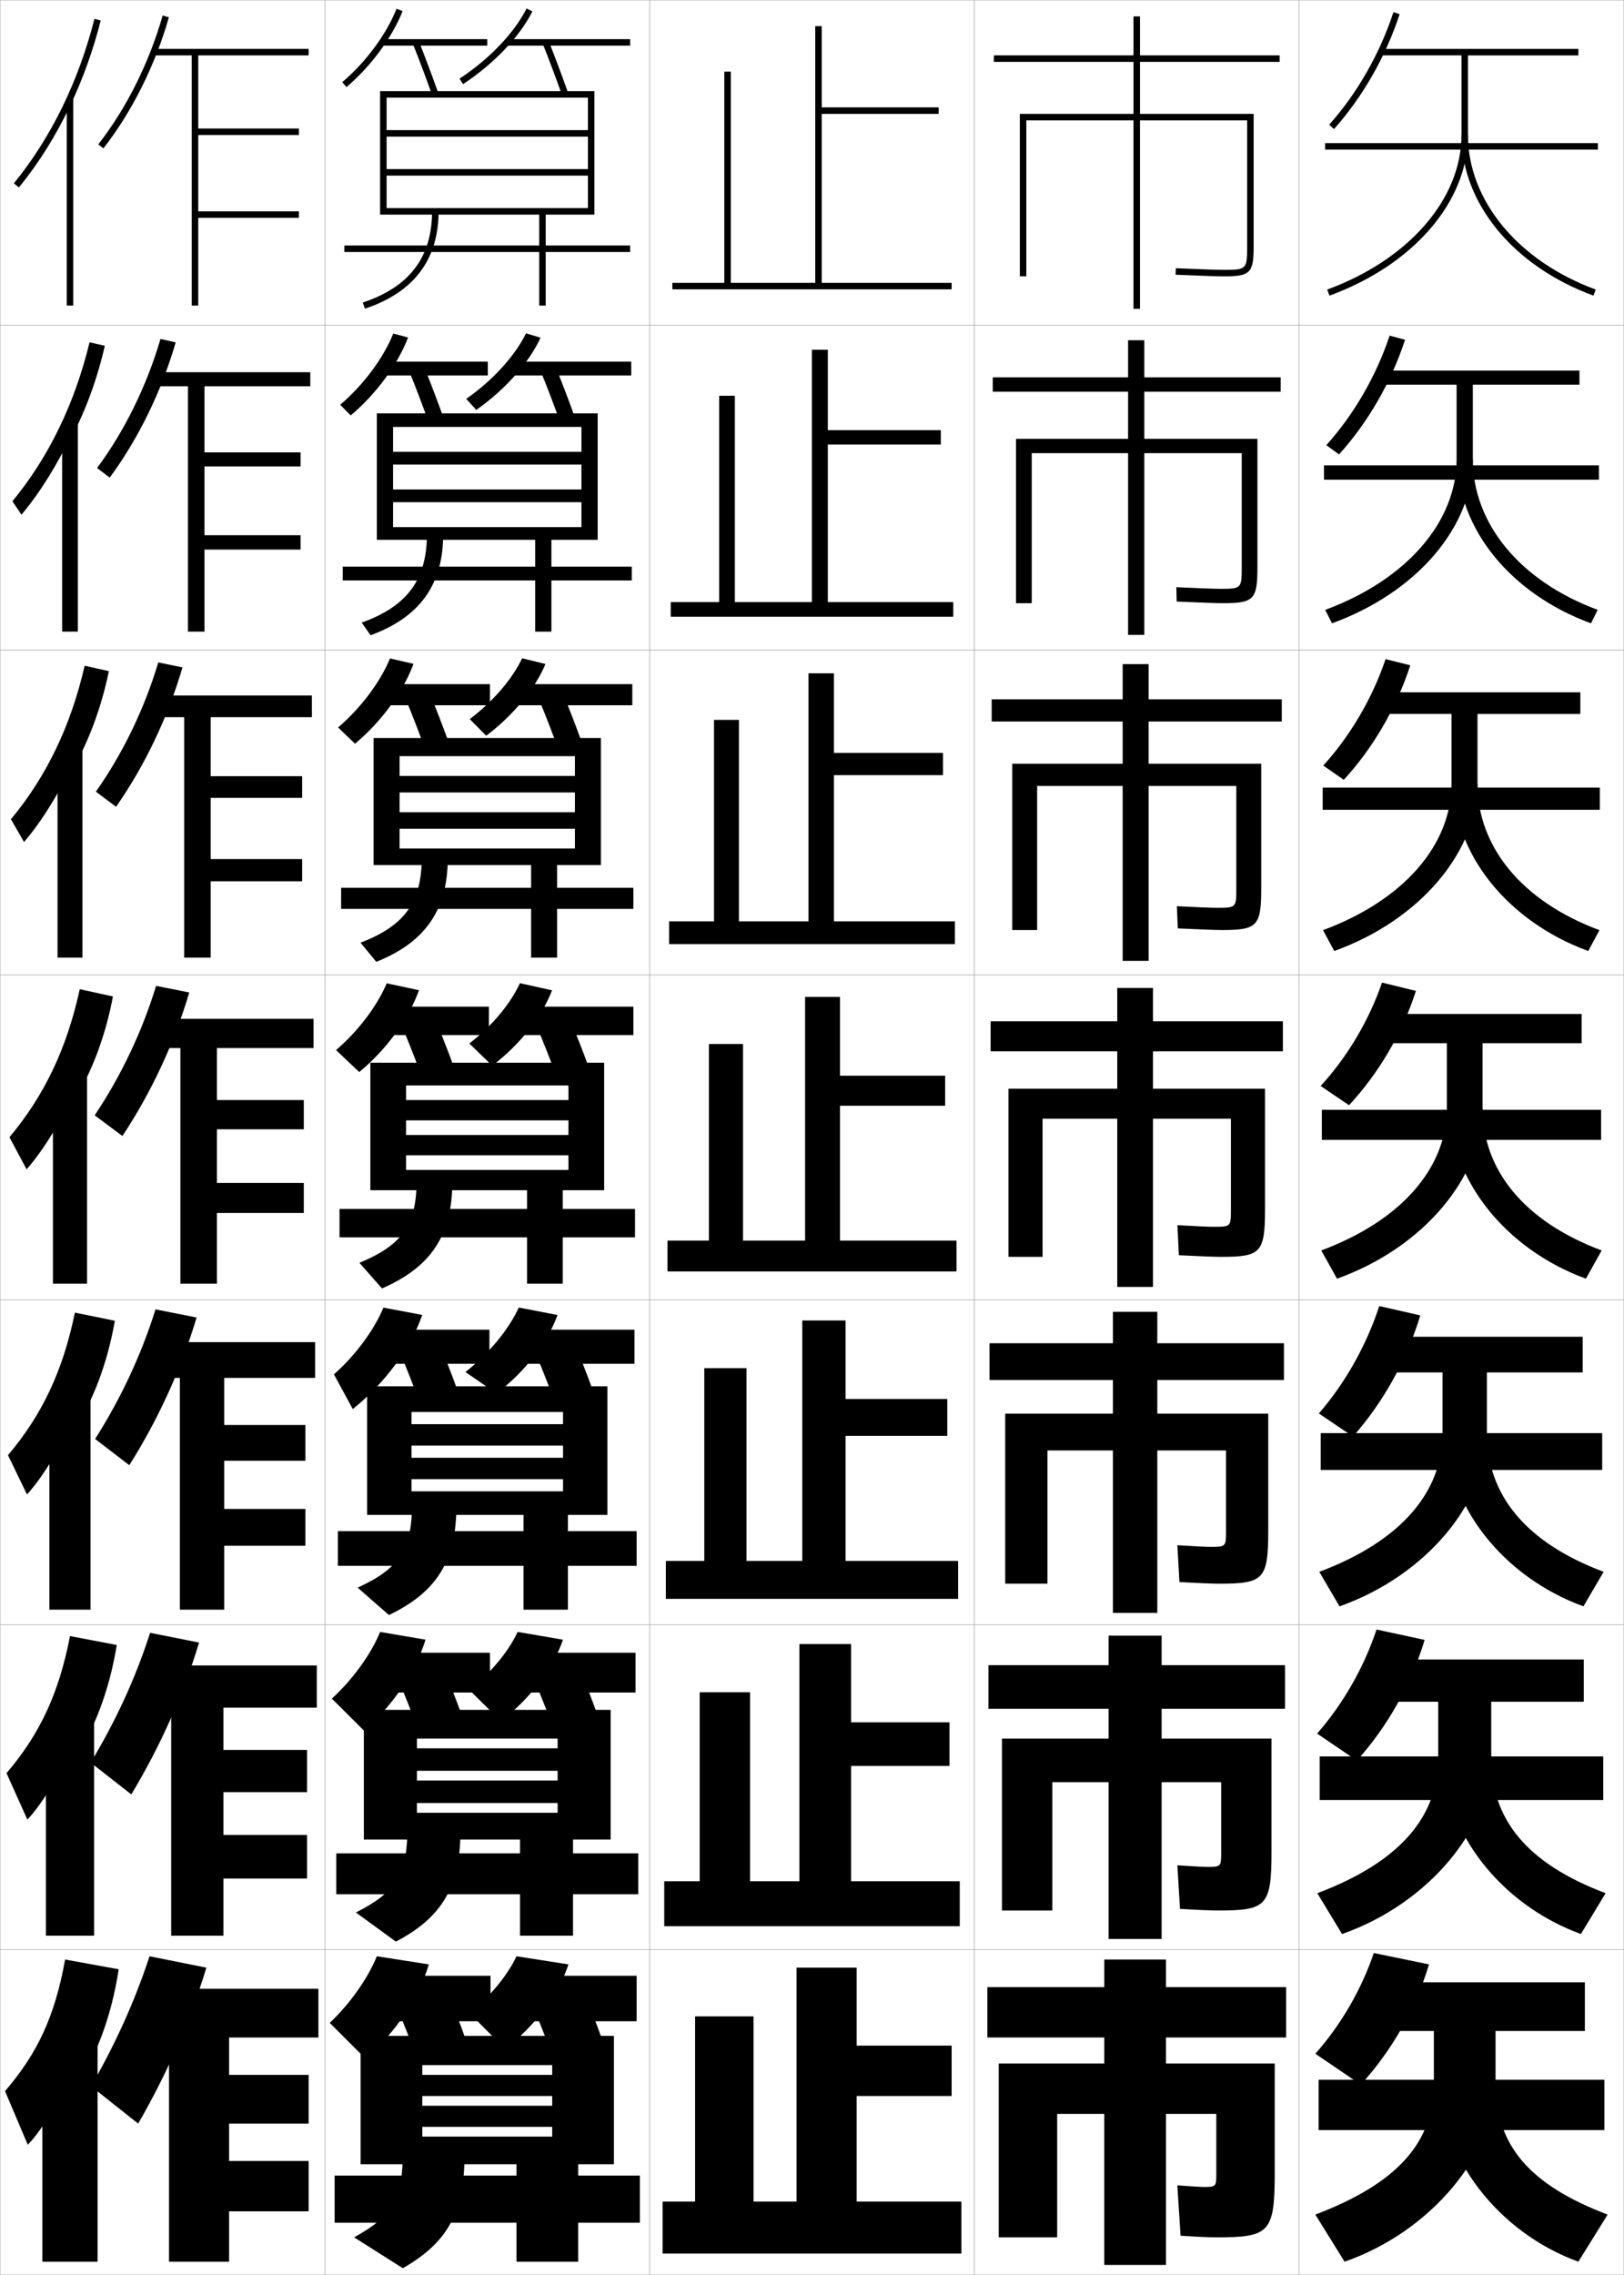 <?xml version="1.0" encoding="utf-8"?>
<!-- Generator: Adobe Illustrator 11 Build 225, SVG Export Plug-In . SVG Version: 6.0.0 Build 78)  -->
<!DOCTYPE svg PUBLIC "-//W3C//DTD SVG 1.0//EN"    "http://www.w3.org/TR/2001/REC-SVG-20010904/DTD/svg10.dtd">
<svg  xmlns="http://www.w3.org/2000/svg" xmlns:xlink="http://www.w3.org/1999/xlink" xmlns:a="http://ns.adobe.com/AdobeSVGViewerExtensions/3.0/"
	 width="500.1" height="700.1" viewBox="0 0 500.1 700.1"
	 overflow="visible" enable-background="new 0 0 500.1 700.1" xml:space="preserve">
		<g id="glyphs">
			<g>
				<rect x="0.05" y="0.05" fill="none" stroke="#999999" stroke-width="0.1" width="100" height="100"/> 
				<rect x="0.05" y="100.05" fill="none" stroke="#999999" stroke-width="0.1" width="100" height="100"/> 
				<rect x="0.05" y="200.05" fill="none" stroke="#999999" stroke-width="0.1" width="100" height="100"/> 
				<rect x="0.05" y="300.05" fill="none" stroke="#999999" stroke-width="0.1" width="100" height="100"/> 
				<rect x="0.05" y="400.05" fill="none" stroke="#999999" stroke-width="0.1" width="100" height="100"/> 
				<rect x="0.05" y="500.05" fill="none" stroke="#999999" stroke-width="0.1" width="100" height="100"/> 
				<rect x="0.05" y="600.05" fill="none" stroke="#999999" stroke-width="0.1" width="100" height="100"/> 
				<rect x="100.05" y="0.05" fill="none" stroke="#999999" stroke-width="0.1" width="100" height="100"/> 
				<rect x="100.05" y="100.05" fill="none" stroke="#999999" stroke-width="0.1" width="100" height="100"/> 
				<rect x="100.05" y="200.05" fill="none" stroke="#999999" stroke-width="0.1" width="100" height="100"/> 
				<rect x="100.05" y="300.05" fill="none" stroke="#999999" stroke-width="0.1" width="100" height="100"/> 
				<rect x="100.05" y="400.05" fill="none" stroke="#999999" stroke-width="0.1" width="100" height="100"/> 
				<rect x="100.05" y="500.05" fill="none" stroke="#999999" stroke-width="0.1" width="100" height="100"/> 
				<rect x="100.05" y="600.05" fill="none" stroke="#999999" stroke-width="0.1" width="100" height="100"/> 
				<rect x="200.05" y="0.05" fill="none" stroke="#999999" stroke-width="0.1" width="100" height="100"/> 
				<rect x="200.05" y="100.05" fill="none" stroke="#999999" stroke-width="0.1" width="100" height="100"/> 
				<rect x="200.05" y="200.05" fill="none" stroke="#999999" stroke-width="0.1" width="100" height="100"/> 
				<rect x="200.05" y="300.05" fill="none" stroke="#999999" stroke-width="0.1" width="100" height="100"/> 
				<rect x="200.05" y="400.05" fill="none" stroke="#999999" stroke-width="0.1" width="100" height="100"/> 
				<rect x="200.05" y="500.05" fill="none" stroke="#999999" stroke-width="0.1" width="100" height="100"/> 
				<rect x="200.05" y="600.05" fill="none" stroke="#999999" stroke-width="0.1" width="100" height="100"/> 
				<rect x="300.05" y="0.05" fill="none" stroke="#999999" stroke-width="0.1" width="100" height="100"/> 
				<rect x="300.05" y="100.05" fill="none" stroke="#999999" stroke-width="0.1" width="100" height="100"/> 
				<rect x="300.05" y="200.05" fill="none" stroke="#999999" stroke-width="0.1" width="100" height="100"/> 
				<rect x="300.05" y="300.05" fill="none" stroke="#999999" stroke-width="0.1" width="100" height="100"/> 
				<rect x="300.05" y="400.05" fill="none" stroke="#999999" stroke-width="0.1" width="100" height="100"/> 
				<rect x="300.05" y="500.05" fill="none" stroke="#999999" stroke-width="0.1" width="100" height="100"/> 
				<rect x="300.05" y="600.05" fill="none" stroke="#999999" stroke-width="0.1" width="100" height="100"/> 
				<rect x="400.05" y="0.05" fill="none" stroke="#999999" stroke-width="0.1" width="100" height="100"/> 
				<rect x="400.05" y="100.05" fill="none" stroke="#999999" stroke-width="0.1" width="100" height="100"/> 
				<rect x="400.05" y="200.05" fill="none" stroke="#999999" stroke-width="0.1" width="100" height="100"/> 
				<rect x="400.05" y="300.05" fill="none" stroke="#999999" stroke-width="0.1" width="100" height="100"/> 
				<rect x="400.05" y="400.05" fill="none" stroke="#999999" stroke-width="0.1" width="100" height="100"/> 
				<rect x="400.05" y="500.05" fill="none" stroke="#999999" stroke-width="0.1" width="100" height="100"/> 
				<rect x="400.05" y="600.05" fill="none" stroke="#999999" stroke-width="0.1" width="100" height="100"/> 
			</g>
			<g>
				<path d="M63.55,605.55c-4.948,16.333-12.166,32.711-21,48l-14.5-11.5
					c7.485-13.003,13.502-26.277,18-40L63.55,605.55z"/>
				<g>
					<polygon points="70.55,665.05 70.55,653.55 95.05,653.55 95.05,638.55 
						70.55,638.55 70.55,627.05 98.05,627.05 98.05,612.05 49.05,612.05 
						49.05,627.05 52.05,627.05 52.05,696.05 70.55,696.05 70.55,680.55 
						95.05,680.55 95.05,665.05 "/>
				</g>
			</g>
			<g>
				<path d="M61.293,505.512c-4.829,16.079-12.038,32.115-20.862,46.724l-12.512-9.789
					c7.675-12.67,13.862-26.079,18.304-39.942L61.293,505.512z"/>
				<polygon points="97.549,525.55 97.549,512.55 48.716,512.55 48.716,525.55 
					52.716,525.55 52.716,595.716 68.799,595.716 68.799,578.133 94.549,578.133 
					94.549,564.717 68.799,564.717 68.799,551.55 94.549,551.55 94.549,538.55 
					68.799,538.55 68.799,525.55 "/>
			</g>
			<g>
				<path d="M60.537,405.475c-4.708,15.825-11.909,31.52-20.725,45.447l-10.524-8.078
					c7.864-12.338,14.223-25.882,18.609-39.885L60.537,405.475z"/>
				<polygon points="97.05,424.05 97.05,413.05 48.383,413.05 48.383,424.05 
					55.383,424.05 55.383,495.383 69.05,495.383 69.05,475.717 94.05,475.717 
					94.05,464.383 69.05,464.383 69.05,449.55 94.05,449.55 94.05,438.55 
					69.05,438.55 69.05,424.05 "/>
			</g>
			<g>
				<g>
					<path d="M30.263,44.433l1.574,1.233C40.616,34.46,47.781,20.133,52.011,5.324
						l-1.922-0.549C45.927,19.341,38.886,33.425,30.263,44.433z"/>
					<g>
						<polygon points="95.05,17.05 95.05,15.05 47.05,15.05 47.05,17.05 
							59.05,17.05 59.05,94.05 61.05,94.05 61.05,67.05 92.05,67.05 
							92.05,65.05 61.05,65.05 61.05,41.55 92.05,41.55 92.05,39.55 
							61.05,39.55 61.05,17.05 "/>
					</g>
				</g>
				<g>
					<path d="M54.1,105.361c-4.349,15.063-11.523,29.731-20.312,41.618l-3.895-2.944
						c8.433-11.34,15.304-25.289,19.521-39.714L54.1,105.361z"/>
					<polygon points="95.549,118.883 95.549,114.549 47.383,114.549 47.383,118.883 
						57.883,118.883 57.883,194.383 62.966,194.383 62.966,169.133 92.549,169.133 
						92.549,164.716 62.966,164.716 62.966,143.549 92.549,143.549 92.549,139.216 
						62.966,139.216 62.966,118.883 "/>
				</g>
				<g>
					<path d="M56.19,205.399c-4.469,15.317-11.652,30.328-20.449,42.896l-6.216-4.656
						c8.244-11.673,14.944-25.487,19.218-39.771L56.19,205.399z"/>
					<polygon points="96.05,220.717 96.05,214.05 47.716,214.05 47.716,220.717 
						56.716,220.717 56.716,294.716 64.883,294.716 64.883,271.216 93.05,271.216 
						93.05,264.383 64.883,264.383 64.883,245.55 93.05,245.55 93.05,238.883 
						64.883,238.883 64.883,220.717 "/>
				</g>
				<g>
					<path d="M58.28,305.437C53.691,321.008,46.5,336.36,37.693,349.608l-8.537-6.367
						c8.054-12.006,14.583-25.685,18.913-39.828L58.28,305.437z"/>
					<polygon points="96.55,322.55 96.55,313.55 48.05,313.55 48.05,322.55 
						55.55,322.55 55.55,395.05 66.8,395.05 66.8,373.3 93.55,373.3 
						93.55,364.05 66.8,364.05 66.8,347.55 93.55,347.55 93.55,338.55 
						66.8,338.55 66.8,322.55 "/>
				</g>
			</g>
			<g>
				<g>
					<path d="M22.05,644.05c7.038-9.714,12.137-22.557,14.5-38l-16.5-3
						c-3.162,17.545-8.542,28.926-18.5,40.5l7,16.5c4.511-4.495,11.521-16.31,13.5-23V644.05
						z"/>
					<rect x="13.05" y="628.05" width="17" height="68"/> 
				</g>
				<g>
					<path d="M22.3,542.314c6.52-9.471,11.302-21.647,13.661-36.058l-14.406-2.748
						c-3.447,17.827-9.36,30.228-19.551,42.186l6.425,14.294
						c4.771-4.982,11.493-16.235,13.871-23.341V542.314z"/>
					<rect x="14.133" y="528.425" width="14.833" height="67.291"/> 
				</g>
				<g>
					<path d="M22.55,440.58c6.002-9.228,10.467-20.738,12.823-34.115l-12.312-2.497
						c-3.732,18.108-10.178,31.53-20.602,43.871l5.849,12.089
						c5.032-5.471,11.466-16.162,14.242-23.682V440.58z"/>
					<rect x="15.217" y="428.8" width="12.667" height="66.583"/> 
				</g>
				<g>
					<path d="M22.8,338.845c5.484-8.984,9.633-19.828,11.984-32.172l-10.219-2.246
						c-4.018,18.391-10.996,32.832-21.652,45.557l5.273,9.883
						c5.293-5.958,11.438-16.088,14.613-24.021V338.845z"/>
					<rect x="16.3" y="329.175" width="10.5" height="65.875"/> 
				</g>
				<g>
					<path d="M22.383,236.776c4.967-8.742,8.798-18.919,11.146-30.229l-7.459-1.661
						c-4.302,18.672-11.813,34.134-22.703,47.242l4.031,7.011
						c5.553-6.446,11.411-16.015,14.984-24.362V236.776z"/>
					<rect x="17.716" y="229.549" width="7.667" height="65.167"/> 
				</g>
				<g>
					<path d="M21.967,134.708c4.449-8.498,7.963-18.009,10.308-28.287l-4.699-1.076
						C22.988,124.3,14.944,140.781,3.822,154.272l2.789,4.139
						c5.813-6.934,11.383-15.941,15.355-24.704V134.708z"/>
					<rect x="19.133" y="129.925" width="4.833" height="64.458"/> 
				</g>
				<g>
					<path d="M21.55,32.639c3.932-8.255,7.128-17.1,9.47-26.344l-1.939-0.49
						C24.208,25.041,15.631,42.542,4.276,56.416l1.547,1.268
						C11.897,50.262,17.18,41.815,21.55,32.639L21.55,32.639z"/>
					<rect x="20.55" y="30.3" width="2" height="63.75"/> 
				</g>
			</g>
			<g>
				<path d="M101.55,622.55l11,11c9.065-7.812,16.513-18.727,19.5-29l-16-2.5
					C113.288,608.85,107.754,616.688,101.55,622.55z"/>
				<rect x="119.55" y="608.05" width="31.5" height="14"/> 
				<path d="M122.55,618.55c2.122,5.009,4.23,10.457,6,15.5l15-6
					c-1.77-5.043-3.878-10.491-6-15.5L122.55,618.55z"/>
				<path d="M144.55,619.55l11,11c9.123-6.95,16.513-16.79,19.5-26l-16-2.5
					C156.352,607.842,150.844,614.568,144.55,619.55z"/>
				<rect x="163.55" y="608.05" width="32.5" height="14"/> 
				<path d="M164.55,618.55c2.122,5.009,4.23,10.457,6,15.5l15-6
					c-1.77-5.043-3.878-10.491-6-15.5L164.55,618.55z"/>
			</g>
			<g>
				<path d="M102.191,522.757l9.907,9.864c8.729-7.572,15.939-18.105,18.939-28.009
					l-13.977-2.373C114.238,509.106,108.584,516.921,102.191,522.757z"/>
				<rect x="119.216" y="508.634" width="31.667" height="12.25"/> 
				<path d="M122.979,517.698c2.114,4.99,4.216,10.394,5.998,15.41l13.312-4.95
					c-1.783-5.021-3.887-10.429-6.002-15.423L122.979,517.698z"/>
				<path d="M144.542,520.078l9.683,9.611c8.877-6.737,16.114-16.207,19.141-25.064
					l-13.965-2.399C156.649,508.188,151.023,515.015,144.542,520.078z"/>
				<rect x="162.299" y="508.634" width="33.417" height="12.25"/> 
				<path d="M164.812,517.698c2.115,4.99,4.216,10.394,5.998,15.41l13.312-4.95
					c-1.783-5.021-3.886-10.429-6.002-15.423L164.812,517.698z"/>
			</g>
			<g>
				<path d="M102.834,422.963l5.806,10.688c9.769-7.865,17.883-18.752,21.387-28.978
					l-11.953-2.246C115.188,409.363,109.416,417.153,102.834,422.963z"/>
				<rect x="118.883" y="409.217" width="31.833" height="10.5"/> 
				<path d="M123.409,416.847c2.107,4.972,4.202,10.33,5.996,15.32l11.624-3.9
					c-1.796-5-3.895-10.366-6.004-15.347L123.409,416.847z"/>
				<path d="M143.317,422.243l9.583,6.586c8.632-6.524,15.716-15.624,18.782-24.129
					l-11.93-2.299C156.725,409.087,150.52,416.637,143.317,422.243z"/>
				<rect x="161.05" y="409.217" width="34.333" height="10.5"/> 
				<path d="M165.076,416.847c2.107,4.972,4.202,10.33,5.995,15.32l11.624-3.9
					c-1.796-5-3.895-10.366-6.005-15.347L165.076,416.847z"/>
			</g>
			<g>
				<path d="M103.476,323.169l7.148,6.762c8.32-6.868,15.273-16.323,18.391-25.195
					l-9.93-2.119C116.139,309.619,110.247,317.386,103.476,323.169z"/>
				<rect x="118.55" y="309.8" width="32" height="8.75"/> 
				<path d="M123.839,315.995c2.1,4.953,4.188,10.266,5.993,15.23l9.936-2.852
					c-1.81-4.979-3.903-10.303-6.007-15.27L123.839,315.995z"/>
				<path d="M144.525,321.132l7.049,6.836c8.386-6.312,15.317-15.041,18.423-23.193
					l-9.895-2.197C157.247,308.882,151.384,315.906,144.525,321.132z"/>
				<rect x="159.8" y="309.8" width="35.25" height="8.75"/> 
				<path d="M165.339,315.995c2.1,4.953,4.188,10.266,5.993,15.23l9.936-2.852
					c-1.81-4.979-3.903-10.303-6.007-15.27L165.339,315.995z"/>
			</g>
			<g>
				<polygon points="159.05,666.05 159.05,669.55 103.05,669.55 103.05,684.05 
					159.05,684.05 159.05,696.05 178.05,696.05 178.05,684.05 197.05,684.05 
					197.05,669.55 178.05,669.55 178.05,666.05 189.05,666.05 189.05,626.55 
					111.05,626.55 111.05,666.05 130.05,666.05 130.05,635.55 170.05,635.55 
					170.05,638.55 130.05,638.55 130.05,645.05 170.05,645.05 170.05,648.05 
					130.05,648.05 130.05,654.55 170.05,654.55 170.05,657.55 130.05,657.55 
					130.05,666.05 "/>
				<path d="M124.05,662.05c0,14.644-2.998,19.847-15,26.5l15,9.5c13.827-7.912,19-17.265,19-35
					L124.05,662.05z"/>
			</g>
			<g>
				<path d="M105.4,25.289l1.299,1.521c7.575-6.471,14.034-15.216,17.28-23.392
					l-1.859-0.738C118.989,10.569,112.739,19.021,105.4,25.289z"/>
				<rect x="117.55" y="12.05" width="32.5" height="2"/> 
				<path d="M127.12,13.419c2.076,5.229,4.146,10.748,5.986,15.964l1.887-0.666
					c-1.849-5.239-3.928-10.784-6.014-16.036L127.12,13.419z"/>
				<path d="M141.501,24.214l1.098,1.672c9.468-6.218,17.447-14.588,21.346-22.389
					l-1.789-0.895C158.407,10.103,150.687,18.181,141.501,24.214z"/>
				<rect x="156.05" y="12.05" width="38" height="2"/> 
				<path d="M167.12,13.419c2.076,5.229,4.146,10.748,5.986,15.964l1.887-0.666
					c-1.849-5.239-3.928-10.784-6.014-16.036L167.12,13.419z"/>
			</g>
			<g>
				<path d="M104.759,124.583l3.249,3.268c7.823-6.603,14.447-15.584,17.65-23.992
					l-4.55-1.199C118.039,110.252,111.908,118.475,104.759,124.583z"/>
				<rect x="117.883" y="111.299" width="32.334" height="4.25"/> 
				<path d="M126.026,114.278c2.084,5.137,4.16,10.587,5.988,15.719l4.57-1.395
					c-1.836-5.152-3.92-10.623-6.012-15.78L126.026,114.278z"/>
				<path d="M166.462,103.923l-4.491-1.329c-3.37,6.932-10.229,14.454-18.388,20.167
					l3.082,3.393C155.514,119.948,162.902,111.663,166.462,103.923z"/>
				<rect x="157.3" y="111.299" width="37.083" height="4.25"/> 
				<path d="M166.526,114.278c2.084,5.137,4.16,10.587,5.988,15.719l4.57-1.395
					c-1.836-5.152-3.92-10.623-6.012-15.78L166.526,114.278z"/>
			</g>
			<g>
				<path d="M104.117,223.875l5.199,5.015c8.072-6.735,14.86-15.954,18.021-24.594
					l-7.24-1.659C117.089,209.936,111.078,217.93,104.117,223.875z"/>
				<rect x="118.216" y="210.549" width="32.667" height="6.5"/> 
				<path d="M124.933,215.136c2.092,5.045,4.174,10.426,5.991,15.475l7.253-2.123
					c-1.823-5.065-3.912-10.463-6.009-15.525L124.933,215.136z"/>
				<path d="M167.979,204.349l-7.193-1.763c-2.993,6.364-8.99,13.331-16.123,18.722
					l5.065,5.114C157.961,220.228,164.759,212.028,167.979,204.349z"/>
				<rect x="158.55" y="210.549" width="36.167" height="6.5"/> 
				<path d="M165.933,215.136c2.092,5.045,4.174,10.426,5.991,15.475l7.253-2.123
					c-1.823-5.065-3.912-10.463-6.009-15.525L165.933,215.136z"/>
			</g>
			<g>
				<g>
					<polygon points="160.133,566.133 160.133,570.383 103.55,570.383 103.55,582.967 
						160.133,582.967 160.133,595.717 176.466,595.717 176.466,582.967 196.55,582.967 
						196.55,570.383 176.466,570.383 176.466,566.133 188.05,566.133 188.05,526.217 
						112.05,526.217 112.05,566.133 128.383,566.133 128.383,535.05 171.717,535.05 
						171.717,538.05 128.383,538.05 128.383,544.967 171.717,544.967 171.717,547.967 
						128.383,547.967 128.383,554.883 171.717,554.883 171.717,557.883 128.383,557.883 
						128.383,566.133 "/>
					<path d="M125.466,562.383c0,14.406-3.446,19.913-15.872,26.196l12.315,8.962
						c14.268-7.476,19.89-16.986,19.89-34.324L125.466,562.383z"/>
				</g>
				<g>
					<polygon points="161.217,466.216 161.217,471.216 104.05,471.216 104.05,481.884 
						161.217,481.884 161.217,495.384 174.883,495.384 174.883,481.884 196.05,481.884 
						196.05,471.216 174.883,471.216 174.883,466.216 187.05,466.216 187.05,426.634 
						113.05,426.634 113.05,466.216 126.717,466.216 126.717,434.55 173.383,434.55 
						173.383,438.3 126.717,438.3 126.717,444.884 173.383,444.884 173.383,448.634 
						126.717,448.634 126.717,455.216 173.383,455.216 173.383,458.966 126.717,458.966 
						126.717,466.216 "/>
					<path d="M126.883,462.716c0,14.168-3.895,19.98-16.744,25.893l9.631,8.424
						c14.708-7.039,20.78-16.707,20.78-33.648L126.883,462.716z"/>
				</g>
				<g>
					<polygon points="162.3,366.3 162.3,372.05 104.55,372.05 104.55,380.8 
						162.3,380.8 162.3,395.05 173.3,395.05 173.3,380.8 195.55,380.8 
						195.55,372.05 173.3,372.05 173.3,366.3 186.05,366.3 186.05,327.05 
						114.05,327.05 114.05,366.3 125.05,366.3 125.05,334.05 175.05,334.05 
						175.05,338.55 125.05,338.55 125.05,344.8 175.05,344.8 175.05,349.3 
						125.05,349.3 125.05,355.55 175.05,355.55 175.05,360.05 125.05,360.05 
						125.05,366.3 "/>
					<path d="M128.3,363.05c0,13.93-4.344,20.046-17.617,25.588l6.946,7.885
						c15.148-6.601,21.671-16.428,21.671-32.973L128.3,363.05z"/>
				</g>
				<g>
					<polygon points="163.55,266.217 163.55,273.217 105.05,273.217 105.05,279.717 
						163.55,279.717 163.55,294.717 171.55,294.717 171.55,279.717 195.05,279.717 
						195.05,273.217 171.55,273.217 171.55,266.217 185.05,266.217 185.05,227.133 
						115.05,227.133 115.05,266.217 123.05,266.217 123.05,232.717 177.05,232.717 
						177.05,238.8 123.05,238.8 123.05,243.883 177.05,243.883 177.05,249.967 
						123.05,249.967 123.05,255.05 177.05,255.05 177.05,261.133 123.05,261.133 
						123.05,266.217 "/>
					<path d="M129.883,263.717c0,13.989-5.22,21.125-18.85,26.408l4.841,5.89
						c15.117-6.067,22.009-15.978,22.009-31.965L129.883,263.717z"/>
				</g>
				<g>
					<polygon points="164.8,166.133 164.8,174.383 105.55,174.383 105.55,178.633 
						164.8,178.633 164.8,194.383 169.8,194.383 169.8,178.633 194.55,178.633 
						194.55,174.383 169.8,174.383 169.8,166.133 184.05,166.133 184.05,127.216 
						116.05,127.216 116.05,166.133 121.05,166.133 121.05,131.383 179.05,131.383 
						179.05,139.05 121.05,139.05 121.05,142.967 179.05,142.967 179.05,150.633 
						121.05,150.633 121.05,154.55 179.05,154.55 179.05,162.216 121.05,162.216 
						121.05,166.133 "/>
					<path d="M131.466,164.383c0,14.049-6.096,22.205-20.083,27.229l2.736,3.894
						c15.084-5.535,22.347-15.528,22.347-30.957L131.466,164.383z"/>
				</g>
			</g>
			<g>
				<polygon points="166.05,66.05 166.05,75.55 106.05,75.55 106.05,77.55 
					166.05,77.55 166.05,94.05 168.05,94.05 168.05,77.55 194.05,77.55 
					194.05,75.55 168.05,75.55 168.05,66.05 183.05,66.05 183.05,28.05 
					117.05,28.05 117.05,66.05 119.05,66.05 119.05,30.05 181.05,30.05 
					181.05,40.05 119.05,40.05 119.05,42.05 181.05,42.05 181.05,52.05 
					119.05,52.05 119.05,54.05 181.05,54.05 181.05,64.05 119.05,64.05 
					119.05,66.05 "/>
				<path d="M133.05,65.05c0,14.109-6.973,23.285-21.315,28.051l0.631,1.898
					c15.052-5.002,22.685-15.078,22.685-29.949H133.05z"/>
			</g>
			<g>
				<path d="M349.05,37.05v58h2v-58h33v39c0,6.738-0.262,7-7,7
					c-2.11,0-6.863-0.158-14.958-0.499l-0.084,1.998
					c8.124,0.342,12.903,0.501,15.042,0.501c7.906,0,9-1.094,9-9v-41h-35v-16h43v-2h-43v-12h-2v12h-43
					v2h43v16h-35v50h2v-48H349.05z"/>
				<path d="M394.383,120.549v-4.417h-42v-11.417h-5v11.417h-41.667v4.417h41.667v14.5h-34.5
					v50.583h4.834v-46.167h29.666v55.917h5v-55.917h30v35.333
					c0,6.223-0.189,6.417-6.417,6.417c-1.942,0-6.249-0.152-13.715-0.5
					l0.097,4.416c7.607,0.341,12.227,0.5,14.368,0.5
					c9.324,0,10.5-1.147,10.5-10.833v-39.75h-34.833v-14.5H394.383z"/>
				<path d="M394.717,222.05v-6.833h-41v-10.833h-8v10.833h-40.334v6.833h40.334v13h-34
					v51.167h7.666v-44.333h26.334v53.833h8v-53.833h27v31.667
					c0,5.708-0.117,5.833-5.834,5.833c-1.776,0-5.636-0.147-12.472-0.5l0.277,6.833
					c7.091,0.34,11.55,0.5,13.694,0.5c10.741,0,12-1.202,12-12.667v-38.5h-34.666v-13
					H394.717z"/>
				<path d="M395.05,323.55v-9.25h-40v-10.25h-11v10.25h-39v9.25h39v11.5h-33.5v51.75h10.5v-42.5h23v51.75h11v-51.75h24
					v28c0,5.192-0.044,5.25-5.25,5.25c-1.609,0-5.022-0.142-11.229-0.5l0.457,9.25
					c6.574,0.339,10.874,0.5,13.021,0.5c12.158,0,13.5-1.256,13.5-14.5v-37.25h-34.5v-11.5H395.05z"/>
				<path d="M395.383,424.716v-11.333h-39v-9.667h-13.667v9.667h-38v11.333h38v10.334h-33.166
					v52.333h13v-41h20.166v50h13.667v-50h21.167v25c0,4.551-0.121,4.667-4.667,4.667
					c-1.442,0-4.741-0.15-10.319-0.5l0.639,11.333c6.057,0.339,10.197,0.5,12.348,0.5
					c13.576,0,15-1.311,15-16.333v-36h-34.167v-10.334H395.383z"/>
				<path d="M395.717,525.883v-13.416h-38v-9.084h-16.334v9.084h-37v13.416h37v9.167h-32.833
					v52.917h15.5v-39.5h17.333v48.25h16.334v-48.25h18.333v22c0,3.909-0.198,4.083-4.083,4.083
					c-1.275,0-4.461-0.159-9.41-0.5l0.819,13.417c5.54,0.337,9.521,0.5,11.674,0.5
					c14.993,0,16.5-1.365,16.5-18.167v-34.75h-33.833v-9.167H395.717z"/>
				<path d="M396.05,627.05v-15.5h-37v-8.5h-19v8.5h-36v15.5h36v8h-32.5v53.5h18v-38h14.5v46.5h19v-46.5h15.5v19
					c0,3.268-0.275,3.5-3.5,3.5c-1.107,0-4.18-0.168-8.5-0.5l1,15.5c5.023,0.337,8.844,0.5,11,0.5
					c16.411,0,18-1.419,18-20v-33.5h-33.5v-8H396.05z"/>
			</g>
			<g>
				<polygon points="253.05,87.05 253.05,35.05 289.05,35.05 289.05,33.05 
					253.05,33.05 253.05,8.05 251.05,8.05 251.05,87.05 225.05,87.05 
					225.05,22.05 223.05,22.05 223.05,87.05 207.05,87.05 207.05,89.05 
					293.05,89.05 293.05,87.05 "/>
				<polygon points="250.008,107.633 250.008,185.3 226.299,185.3 226.299,121.799 
					221.466,121.799 221.466,185.3 206.549,185.3 206.549,189.8 293.55,189.8 
					293.55,185.3 254.925,185.3 254.925,136.8 289.717,136.8 289.717,132.383 
					254.925,132.383 254.925,107.633 "/>
				<polygon points="248.966,207.217 248.966,283.55 227.55,283.55 227.55,221.55 
					219.883,221.55 219.883,283.55 206.05,283.55 206.05,290.55 294.05,290.55 
					294.05,283.55 256.8,283.55 256.8,238.55 290.383,238.55 290.383,231.716 
					256.8,231.716 256.8,207.217 "/>
				<polygon points="247.925,306.8 247.925,381.8 228.8,381.8 228.8,321.3 
					218.3,321.3 218.3,381.8 205.55,381.8 205.55,391.3 294.55,391.3 
					294.55,381.8 258.675,381.8 258.675,340.3 291.05,340.3 291.05,331.05 
					258.675,331.05 258.675,306.8 "/>
				<polygon points="229.883,480.383 229.883,421.05 216.883,421.05 216.883,480.383 
					205.049,480.383 205.049,492.05 295.05,492.05 295.05,480.383 260.383,480.383 
					260.383,441.883 291.716,441.883 291.716,430.55 260.383,430.55 260.383,406.383 
					247.049,406.383 247.049,480.383 "/>
				<polygon points="230.966,578.967 230.966,520.8 215.466,520.8 215.466,578.967 
					204.55,578.967 204.55,592.8 295.55,592.8 295.55,578.967 262.092,578.967 
					262.092,543.467 292.383,543.467 292.383,530.05 262.092,530.05 262.092,505.967 
					246.175,505.967 246.175,578.967 "/>
				<polygon points="232.05,677.55 232.05,620.55 214.05,620.55 214.05,677.55 
					204.05,677.55 204.05,693.55 296.05,693.55 296.05,677.55 263.8,677.55 
					263.8,645.05 293.05,645.05 293.05,629.55 263.8,629.55 263.8,605.55 
					245.3,605.55 245.3,677.55 "/>
			</g>
			<g>
				<g>
					<path d="M415.423,340.134c9.125-9.812,16.41-22.17,20.602-35.179l-10.449-2.561
						c-4,11.682-10.724,22.937-18.898,31.821L415.423,340.134z"/>
					<path d="M487.05,312.05h-62.25v9h20.75v20c0,18.146-13.682,34.45-38.672,43.78
						l4.844,8.688c26.931-9.61,44.828-31.679,44.828-52.469v-20h30.5V312.05z"/>
					<rect x="407.05" y="341.55" width="86" height="9.25"/> 
					<path d="M488.378,393.519c-24.967-9.114-41.828-30.713-41.828-52.469h10
						c0,18.892,12.67,34.819,36.672,43.78L488.378,393.519z"/>
				</g>
				<g>
					<path d="M413.812,239.995c9.014-9.814,16.262-22.238,20.47-35.238l-7.6-1.914
						c-4.052,12.03-10.878,23.633-19.197,32.762L413.812,239.995z"/>
					<path d="M486.649,213.05h-61.667v6.667h22v21.5c0,18.66-14.531,35.751-39.562,45.041
						l3.458,6.418c26.592-9.573,44.104-30.754,44.104-51.458v-21.5h31.667V213.05z"/>
					<rect x="407.315" y="242.383" width="85.334" height="6.833"/> 
					<path d="M447.649,241.217h7.333c0,19.304,13.595,36.146,37.562,45.041l-3.459,6.418
						C464.209,283.581,447.649,262.713,447.649,241.217z"/>
				</g>
				<g>
					<path d="M412.338,139.856c8.901-9.816,16.113-22.306,20.337-35.297l-4.75-1.268
						c-4.104,12.377-11.031,24.331-19.496,33.703L412.338,139.856z"/>
					<path d="M486.383,114.05h-61.083v4.333h23.25v23c0,19.172-15.38,37.053-40.453,46.301
						l2.073,4.147c26.252-9.535,43.38-29.829,43.38-50.448v-23h32.833V114.05z"/>
					<rect x="407.717" y="143.216" width="84.666" height="4.417"/> 
					<path d="M448.883,141.383h4.667c0,19.717,14.519,37.472,38.453,46.301l-2.073,4.147
						C465.143,182.758,448.883,162.621,448.883,141.383z"/>
				</g>
				<g>
					<path d="M409.305,38.383l1.49,1.334C419.585,29.899,426.761,17.343,431,4.36
						l-1.9-0.621C424.944,16.464,417.914,28.767,409.305,38.383z"/>
					<path d="M486.05,15.05h-60.5v2h24.5v24.5c0,19.686-16.229,38.354-41.344,47.562l0.688,1.877
						c25.913-9.498,42.656-28.904,42.656-49.438v-24.5h34V15.05z"/>
					<rect x="408.05" y="44.05" width="84" height="2"/> 
					<path d="M450.05,41.55c0,20.979,15.958,40.385,40.656,49.438l0.688-1.877
						c-23.9-8.763-39.344-27.432-39.344-47.562H450.05z"/>
				</g>
			</g>
			<g>
				<g>
					<path d="M419.05,641.55c9.461-10.364,16.856-23.226,21-37l-17-3.5
						c-3.844,11.373-10.261,22.286-18,31L419.05,641.55z"/>
					<path d="M488.05,610.05h-64v15h17.5v16c0,18.077-10.91,30.773-36.5,40.5l9,14.5
						c26.835-9.326,46.5-33.506,46.5-55v-16h27.5V610.05z"/>
					<rect x="406.05" y="640.05" width="88" height="15.5"/> 
					<path d="M486.05,696.05c-24.726-8.991-42.5-32.213-42.5-55h17
						c0,19.025,10.218,31.271,34.5,40.5L486.05,696.05z"/>
				</g>
				<g>
					<path d="M417.841,541.827c9.35-10.389,16.707-23.346,20.867-37.143l-14.816-3.187
						c-3.896,11.751-10.415,23.043-18.299,32.024L417.841,541.827z"/>
					<path d="M487.716,510.716h-63.416v13h18.584v17.334
						c0,18.1-11.834,31.999-37.225,41.594l7.615,12.562
						c26.866-9.421,45.941-32.896,45.941-54.156v-17.334h28.5V510.716z"/>
					<rect x="406.384" y="540.55" width="87.332" height="13.416"/> 
					<path d="M486.825,595.206c-24.805-9.032-42.275-31.713-42.275-54.156h14.666
						c0,18.98,11.035,32.453,35.225,41.594L486.825,595.206z"/>
				</g>
				<g>
					<path d="M416.632,442.105c9.237-10.415,16.559-23.466,20.734-37.285l-12.633-2.874
						c-3.948,12.13-10.569,23.8-18.599,33.048L416.632,442.105z"/>
					<path d="M487.383,411.383h-62.833v11h19.667v18.667
						c0,18.123-12.758,33.225-37.948,42.687l6.229,10.626
						c26.898-9.516,45.385-32.288,45.385-53.312v-18.667h29.5V411.383z"/>
					<rect x="406.717" y="441.05" width="86.666" height="11.333"/> 
					<path d="M487.602,494.362c-24.886-9.073-42.052-31.213-42.052-53.312h12.333
						c0,18.937,11.853,33.637,35.948,42.687L487.602,494.362z"/>
				</g>
			</g>
		</g>
	</svg>
